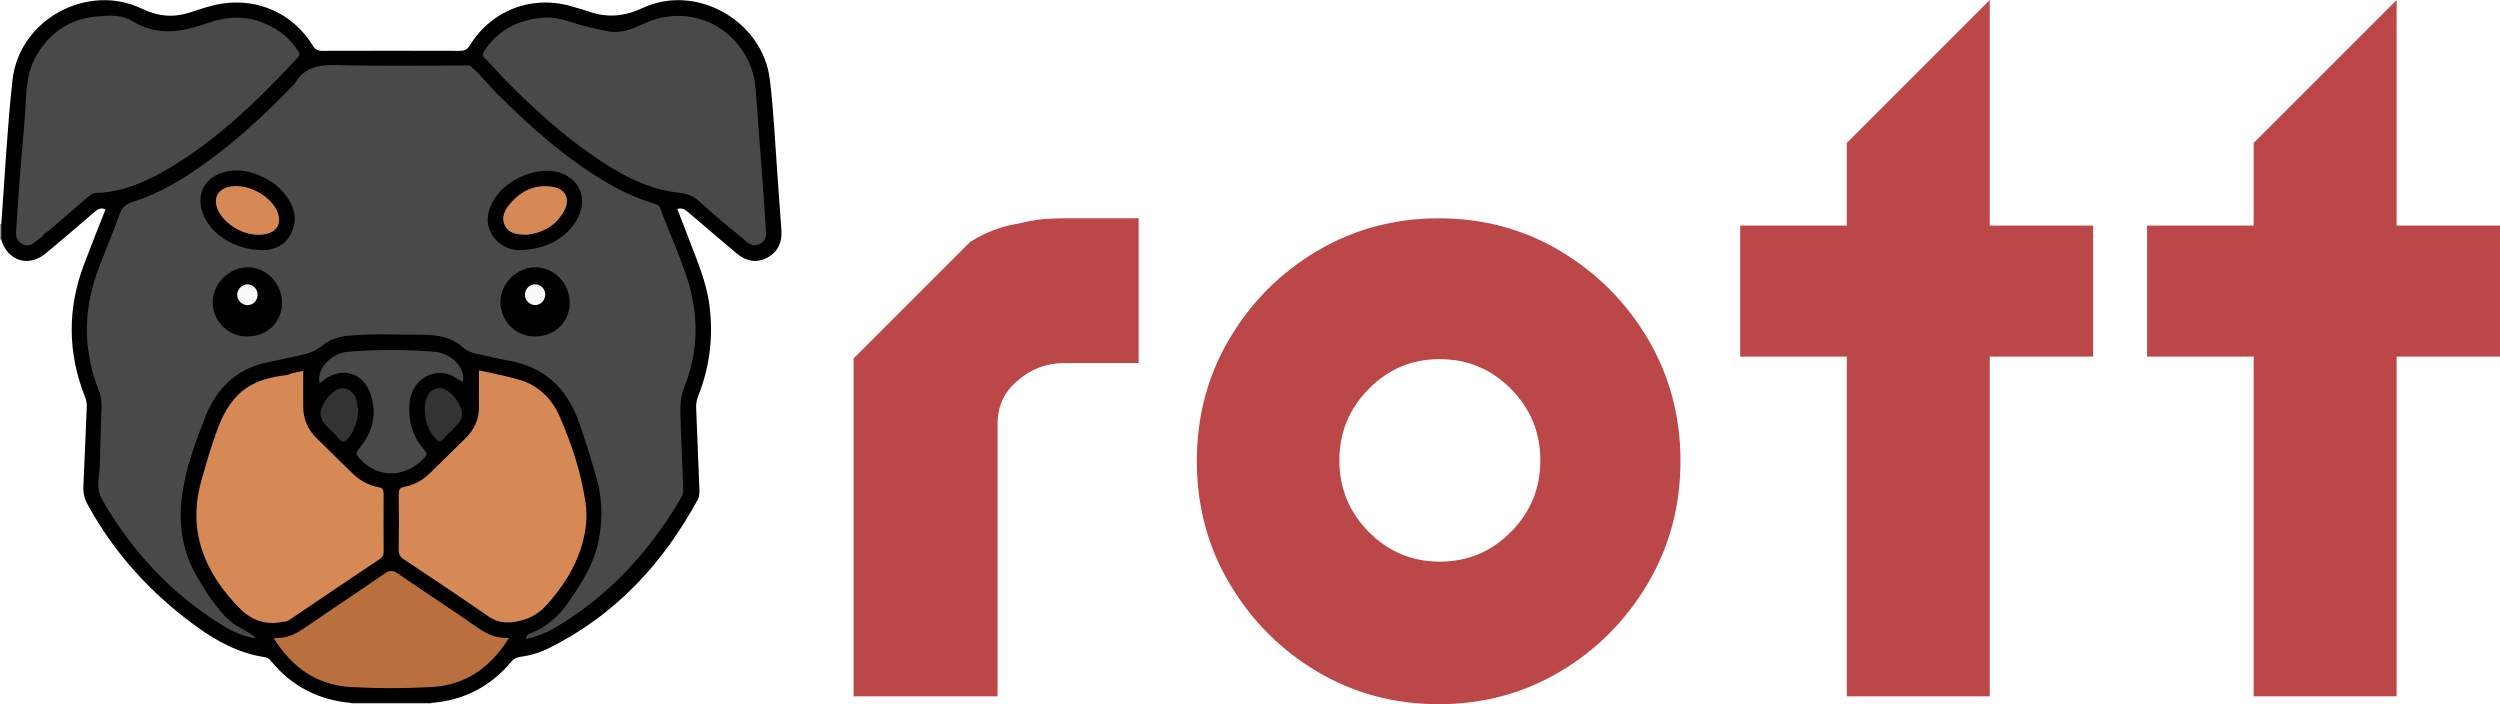<?xml version="1.0" encoding="UTF-8"?>
<svg xmlns="http://www.w3.org/2000/svg" version="1.1" viewBox="0 0 1775.1 500">
  <defs>
    <style>
      .cls-1 {
        fill: #b9703e;
      }

      .cls-2 {
        fill: #bdbdbd;
      }

      .cls-3 {
        fill: #bc4749;
      }

      .cls-4 {
        fill: #d78955;
      }

      .cls-5 {
        fill: #979797;
      }

      .cls-6 {
        fill: #494a47;
      }

      .cls-7 {
        fill: #fafafa;
      }

      .cls-8 {
        fill: #333331;
      }
    </style>
  </defs>
  <!-- Generator: Adobe Illustrator 28.6.0, SVG Export Plug-In . SVG Version: 1.2.0 Build 709)  -->
  <g>
    <g id="Layer_1">
      <g>
        <g id="gH9HqS.tif">
          <g>
            <path class="cls-2" d="M249.3,500c0-.3,0-.6,0-.9,1.9-2.2,4.6-1.9,7.1-1.9,14.3,0,28.5,0,42.8,0,2.5,0,5.1-.3,7.1,1.9,0,.3,0,.6,0,.9h-56.8Z"/>
            <path class="cls-5" d="M.9,170.1l-.5.2-.4-.3v-10.9c.3-.1.6-.2.9,0,2.6,3.7,2.7,7.4,0,11.1Z"/>
            <path d="M.9,170.1c0-3.7,0-7.4,0-11.1,2.6-34.1,4.2-68.4,8-102.3C13.7,13.8,62.1-12.4,100.8,6.2c11.3,5.4,21.9,6.5,33.6,2.8,7.6-2.4,15.1-5.2,23.1-6.4,25.9-4.1,50.8,7.3,64.4,29.5,1.7,2.8,3.5,4,6.8,4,32.6-.1,65.2-.1,97.8,0,3.2,0,5.2-.8,7-3.7,15.4-25.4,45-36.4,73.3-27.6,3.6,1.1,7.4,2,11,3.3,13.3,4.7,25.4,3.7,38.7-2.5,37.9-17.6,85.1,9.2,90.1,50.8,2.8,22.9,3.8,46.1,5.5,69.1,1,12.5,1.7,25.1,2.7,37.6.7,8.6-2.1,15.4-9.7,19.7-7.3,4.1-15,3.1-22.2-3-11.4-9.6-22.8-19.3-34.1-29-2.1-1.8-4.2-3.5-7.9-2.4,2.9,7.3,5.7,14.6,8.5,22,5.5,14.4,11.6,28.6,14,44,3.4,22.9.9,45-7.5,66.4-1.2,3-1.8,5.8-1.6,9,.8,19.3,1.6,38.6,2.3,57.9,0,2.4.1,4.7-1.1,6.9-24.8,45.6-58.6,82.1-105.5,105.5-6.5,3.2-13.5,5.4-20.8,6.3-2.7.4-4.6,1.5-6.3,3.6-14.8,17.6-33.7,27.3-56.6,29.1-19,0-38,0-57,0-22.9-2-41.8-11.6-56.5-29.3-1.3-1.6-2.6-2.8-4.8-3.2-18.1-2.7-33.8-11.1-48.3-21.6-32.2-23.2-58.4-51.9-77.5-86.8-2.3-4.1-3.2-8.3-3-13,.9-18.7,1.6-37.5,2.4-56.2.1-2.6-.3-5-1.3-7.4-12.3-31.1-12.5-62.4-.7-93.7,4.9-13.1,10.1-26,15.3-39.2-3.3-1.6-5.5-.1-7.8,1.8-11.6,9.9-23.2,20-35,29.7-12,9.8-26.9,4.9-31.2-10.1Z"/>
            <path class="cls-6" d="M388.1,12.4c9.9-.2,18.8,4.2,28.1,6.4,5.3,1.3,10.6,2.5,15.9,3.5,9.1,1.6,17.2-1.8,25.1-5.5,28.6-13.4,61.1-1.6,74.4,27,3.2,6.8,4.6,14.1,5.1,21.6,1.3,18.3,2.8,36.6,4.1,54.8,1.1,15.2,2.3,30.4,3.1,45.6.2,3.2-1.4,5.9-4.6,7.5-3.5,1.7-6.3.7-9-1.5-11.4-9.6-23.1-18.8-34-29-4.9-4.6-10.1-5.5-16.1-6.2-22.1-2.8-40.9-13.5-58.8-25.8-22.6-15.5-42.7-33.9-61.9-53.3-5.1-5.2-9.8-10.8-15-15.9-2.2-2.2-1.9-3.7-.3-6,10.6-15.5,25.7-22.4,44-23.2Z"/>
            <path class="cls-4" d="M340.2,263c9.4,2.1,18.9,3.9,28.1,6.5,14.1,4,23.8,13.8,29.3,26.7,8.4,19.4,15,39.4,18.1,60.4,1.6,10.4.3,20.8-2.6,30.8-4.9,16.3-14.1,30.3-25.5,42.7-5.8,6.4-13.3,10.1-21.9,11.4-6.6,1.1-12.8.4-18.7-3.7-19.9-13.8-40-27.2-60.2-40.6-2.7-1.8-3.8-3.8-3.7-7.1.2-13.1.2-26.2,0-39.3,0-3,.7-4.5,4-5.1,6.9-1.3,13-4.7,18-9.6,8.5-8.3,16.9-16.6,25.4-24.9,6.4-6.3,9.8-13.8,9.6-22.9-.2-8.2,0-16.4,0-25.3Z"/>
            <path class="cls-1" d="M361.4,453c-13.3,21.2-31,33.5-54.8,34.8-19.2,1.1-38.6,1.1-57.9,0-23.7-1.4-41.4-13.8-54.5-34.9,10.2.9,17.3-3.7,24.4-8.6,18.1-12.5,36.5-24.6,54.6-37.1,3.3-2.3,5.6-2.5,9.1-.1,18.9,13,38.1,25.5,56.9,38.6,6.5,4.5,13.1,7.6,22.2,7.3Z"/>
            <path class="cls-6" d="M490.9,208.2c-5.2-20.9-14.8-40.2-22.1-60.3-.9-2.4-3-2.9-5.1-3.6-11-3.3-21.4-8-31.4-13.8-29.9-17.3-55.3-40-79.6-64.2-6.2-6.2-11.3-13.3-18.1-18.9-1.5-1.5-3.4-.9-5.2-.9-29.9,0-59.7.5-89.6-.3-12.8-.3-23.7,1.1-30.6,13.2-.3.5-.8.8-1.1,1.2-16.3,16.9-33.3,33-51.9,47.4-19,14.7-38.9,28.1-62.2,35.4-4.7,1.5-7.2,3.8-8.9,8.3-4.7,12.8-9.8,25.4-14.8,38.1-11.2,29-11.6,58-.3,87.1,1.5,3.8,2.2,7.6,2.1,11.6-.5,13.4-.8,26.9-1.2,40.3,0,3.3-.3,6.5-.8,9.7-.8,5.8-.5,11.4,2.7,16.8,20.9,36,48.3,65.7,83.7,87.8,7.7,4.8,15.9,9,25.4,10.1-5.4-5.4-13.1-7.3-18.7-12.4-5.7-5.2-10.3-11.2-14.7-17.4-2.1-3.4-4.2-6.8-6.4-10.2-12.3-19.1-15.9-40.3-12.7-62.3,2.7-18.9,9.3-37,16.3-54.7,7.7-19.6,21.2-33.7,42.7-38.6,7.6-1.7,15.3-3.2,22.9-4.9,6.3-1.4,12.4-2.8,17.7-7.4,5.3-4.5,12-6.4,19.1-7,17.5-1.5,34.9-.6,52.4-.6,10,0,20.1,1.7,28,8.8,2.7,2.4,5.6,3.8,9.1,4.5,7.8,1.6,15.5,3.6,23.4,5,25.3,4.4,41.3,19.5,49.8,43,4.8,13.3,8.9,26.9,12.8,40.5,3.9,13.6,4.3,27.4,2,41.5-2.9,17.8-12.1,32.5-22.2,46.9-6.6,9.4-14.8,17-25.6,21.3-1.9.8-4.3,1.2-4.3,4.6,8.3-1.9,16-5.2,23-9.5,35.9-21.8,63.6-51.7,85.1-87.5,1.6-2.7,3.7-5.5,3.6-9-.6-15.6-1.4-31.2-1.8-46.8-.3-8.6-1.1-17.1,2.3-25.7,8.8-21.8,10.6-44.4,5-67.3Z"/>
            <path class="cls-6" d="M226.9,272.1c-2.2-11.5,9.4-21.4,19.9-22.3,20.7-1.7,41.4-1.7,62.1,0,11.2,1,21.8,11,19.8,21.3-4.5-1.8-8.1-5.5-13.2-6.1-13.4-1.6-23.7,7.8-24.8,22.2-.9,12.3,2.4,23,10.6,32.2,2,2.3,2,3.4,0,5.7-12.3,13.4-32.5,15.9-46.4,0-2.1-2.4-2.3-3.6-.2-6.2,9.3-11.1,13.2-23.7,8.8-38-5.1-16.7-21.3-21.3-34.8-10.1-.5.4-1.1.8-1.8,1.3Z"/>
            <path class="cls-4" d="M272.3,350.1c0-2.7-.8-3.7-3.6-4.2-6.9-1.3-13-4.6-18.1-9.5-8.7-8.5-17.5-17-26.1-25.6-6.2-6.2-9.3-13.7-9.2-22.6,0-8.3,0-16.5,0-24.9-3.6,1-7.5,1.1-10.9,2.9-22.6,2.6-39.3,9.2-50.2,39.1-4.3,11.7-7.8,23.8-11.2,35.9-10.2,36.1,2.5,65.8,27.5,91.1,7.8,7.9,18,11.6,29.4,9.4.5,0,1.1-.2,1.6-.3,1.8.2,3.1-.7,4.5-1.6,21.1-14.3,42.2-28.5,63.4-42.7,2-1.3,3-2.7,3-5.2-.1-13.8-.1-27.7,0-41.5Z"/>
            <path class="cls-6" d="M211.4,35.9c-6.9-10.7-16.8-17.4-28.8-21.2-11.9-3.7-23.6-2.4-35.2,1.7-17.9,6.4-35.6,9.5-53.4-1.4-6.3-3.9-14.2-4.4-21.8-3.5-20.1.6-35.3,9.9-45.7,26.8-6.3,10.2-7.6,21.6-8.2,33.4-.8,17.2-2.7,34.3-4,51.4-1.1,13.9-2,27.8-2.9,41.7-.2,3.3.7,6.1,3.6,8,2.9,1.9,6,2,8.7-.1,2.8-2.3,6.2-3.9,8.1-7.1,0,0,0,0,0,0,1.2-.8,2.5-1.4,3.6-2.4,8.8-7.6,17.6-15.2,26.4-22.8,1.9-1.7,3.8-3.3,6.6-3.4,17.9-.6,33.9-7.2,49.2-16.1,36.1-21,65.6-49.7,93.8-80,1.9-2,1.2-3.3,0-5.1Z"/>
            <path class="cls-8" d="M254.5,290.5c-.6,8-2.5,14.7-7.1,20.5-2.2,2.8-4.1,3.8-6.8.5-3.5-4.2-8-7.4-11.1-12-2.1-3.2-2.5-6.2-1.1-9.7,1.8-4.7,4.7-8.7,8.6-11.7,5.3-4.2,11.9-2.5,15.1,3.4,1.7,3.2,1.3,6.7,2.4,9.1Z"/>
            <path class="cls-8" d="M301.7,290.9c-.3-2.7.2-5.9,1.5-9,2.7-6.4,9.8-8.3,15.3-3.9,4.1,3.2,7,7.3,8.9,12.2,1.7,4.5.2,8.2-2.8,11.4-3.3,3.6-7,6.9-10.3,10.5-1.6,1.7-2.7,1.6-4.4,0-5-4.6-8.2-12.2-8.2-21.2Z"/>
            <path d="M186.8,177.6c-21.7,0-39.8-13.2-43.7-29-2.9-11.5,2.5-21.6,13.7-25.6,11.3-4,21.9-1.5,32,3.8,4.7,2.4,8.9,5.7,12.4,9.8,6.8,8,10.4,16.9,6.4,27.2-4.2,10.9-13.7,13.6-20.7,13.9Z"/>
            <path d="M368.3,177.6c-6.4-.3-14.6-3-19.4-11.8-4.6-8.4-2.6-16.6,2-24.3,8-13.3,27.1-21.9,41.5-20,19.8,2.7,27.6,21.8,14.4,38.8-8.2,10.7-22.1,17.3-38.6,17.3Z"/>
            <path d="M379.6,238.9c-13.6,0-24.3-11-24.3-24.7,0-12.8,11.6-24.3,24.5-24.4,13.6-.1,24.7,11.3,24.7,25.2,0,13.8-10.7,24-24.9,23.9Z"/>
            <path d="M175.2,238.9c-13.3,0-24.4-11.2-24.2-24.3.1-13.5,12-25.1,25.3-24.8,13.3.3,23.9,11.6,23.9,25.3,0,13.8-10.6,23.9-24.9,23.8Z"/>
            <path class="cls-4" d="M183,166.7c-12.3-.1-25.6-9.1-29-19.5-2.2-6.8.7-12.3,7.6-14.3,12.5-3.6,30.4,5.3,35.4,17.5,3.9,9.7-1.9,16.5-13.9,16.3Z"/>
            <path class="cls-4" d="M373.7,166.7c-7-.1-12.3-1-15.1-6.3-2.9-5.4-.6-10.5,2.7-14.7,7.9-9.9,18.1-15.1,31-13.1,9.3,1.5,12.8,8.6,8.4,16.9-6,11.3-16.2,16.1-26.9,17.2Z"/>
            <path class="cls-7" d="M387.1,209.5c-.1,4-3.5,7.3-7.4,7.1-3.9-.2-7.1-3.6-7-7.6.1-4,3.6-7.3,7.5-7.1,4,.1,7.1,3.5,7,7.6Z"/>
            <path class="cls-7" d="M182.9,209.2c0,4.1-3.1,7.4-7.1,7.5-3.9,0-7.3-3.3-7.4-7.3,0-3.9,3.3-7.4,7.2-7.5,3.9,0,7.3,3.2,7.3,7.3Z"/>
          </g>
        </g>
        <g>
          <path class="cls-3" d="M689,171.7c9.8-6.3,20.7-10.6,32.6-12.7h.7c1.3-.4,4.2-1.1,8.8-2,6.1-1.3,14.2-2,24.5-2h52.9v102.8h-52.9c-12.6,0-23.7,4.2-33.3,12.7-9.4,7.8-14,18.1-14,30.7v193.2h-102.2v-239.9l82.9-82.9Z"/>
          <path class="cls-3" d="M1021.5,155c31.5,0,60.3,7.7,86.3,23.2,26,15.5,46.7,36.2,62.2,62.3,15.4,26.1,23.2,55.1,23.2,86.8s-7.7,60.8-23.2,87c-15.5,26.2-36.2,47.1-62.2,62.5-26,15.5-54.8,23.2-86.3,23.2s-60.3-7.7-86.3-23.2c-26-15.4-46.7-36.3-62.2-62.5-15.5-26.2-23.2-55.2-23.2-87s7.7-60.7,23.2-86.8c15.4-26.1,36.2-46.9,62.2-62.3,26-15.4,54.8-23.2,86.3-23.2ZM1022.2,398.8c19.8,0,36.7-7,50.6-21.1,13.9-14,20.9-30.9,20.9-50.8s-7-36.7-20.9-50.8c-13.9-14-30.8-21.1-50.6-21.1s-36.3,7-50.3,21.1c-13.9,14-20.9,31-20.9,50.8s7,36.7,20.9,50.8c13.9,14,30.7,21.1,50.3,21.1Z"/>
          <path class="cls-3" d="M1412.8,0v160.2h73.4v93h-73.4v241.2h-101.5v-241.2h-75.7v-93h75.7v-58.7L1412.8,0Z"/>
          <path class="cls-3" d="M1701.7,0v160.2h73.4v93h-73.4v241.2h-101.5v-241.2h-75.7v-93h75.7v-58.7L1701.7,0Z"/>
        </g>
      </g>
    </g>
  </g>
</svg>